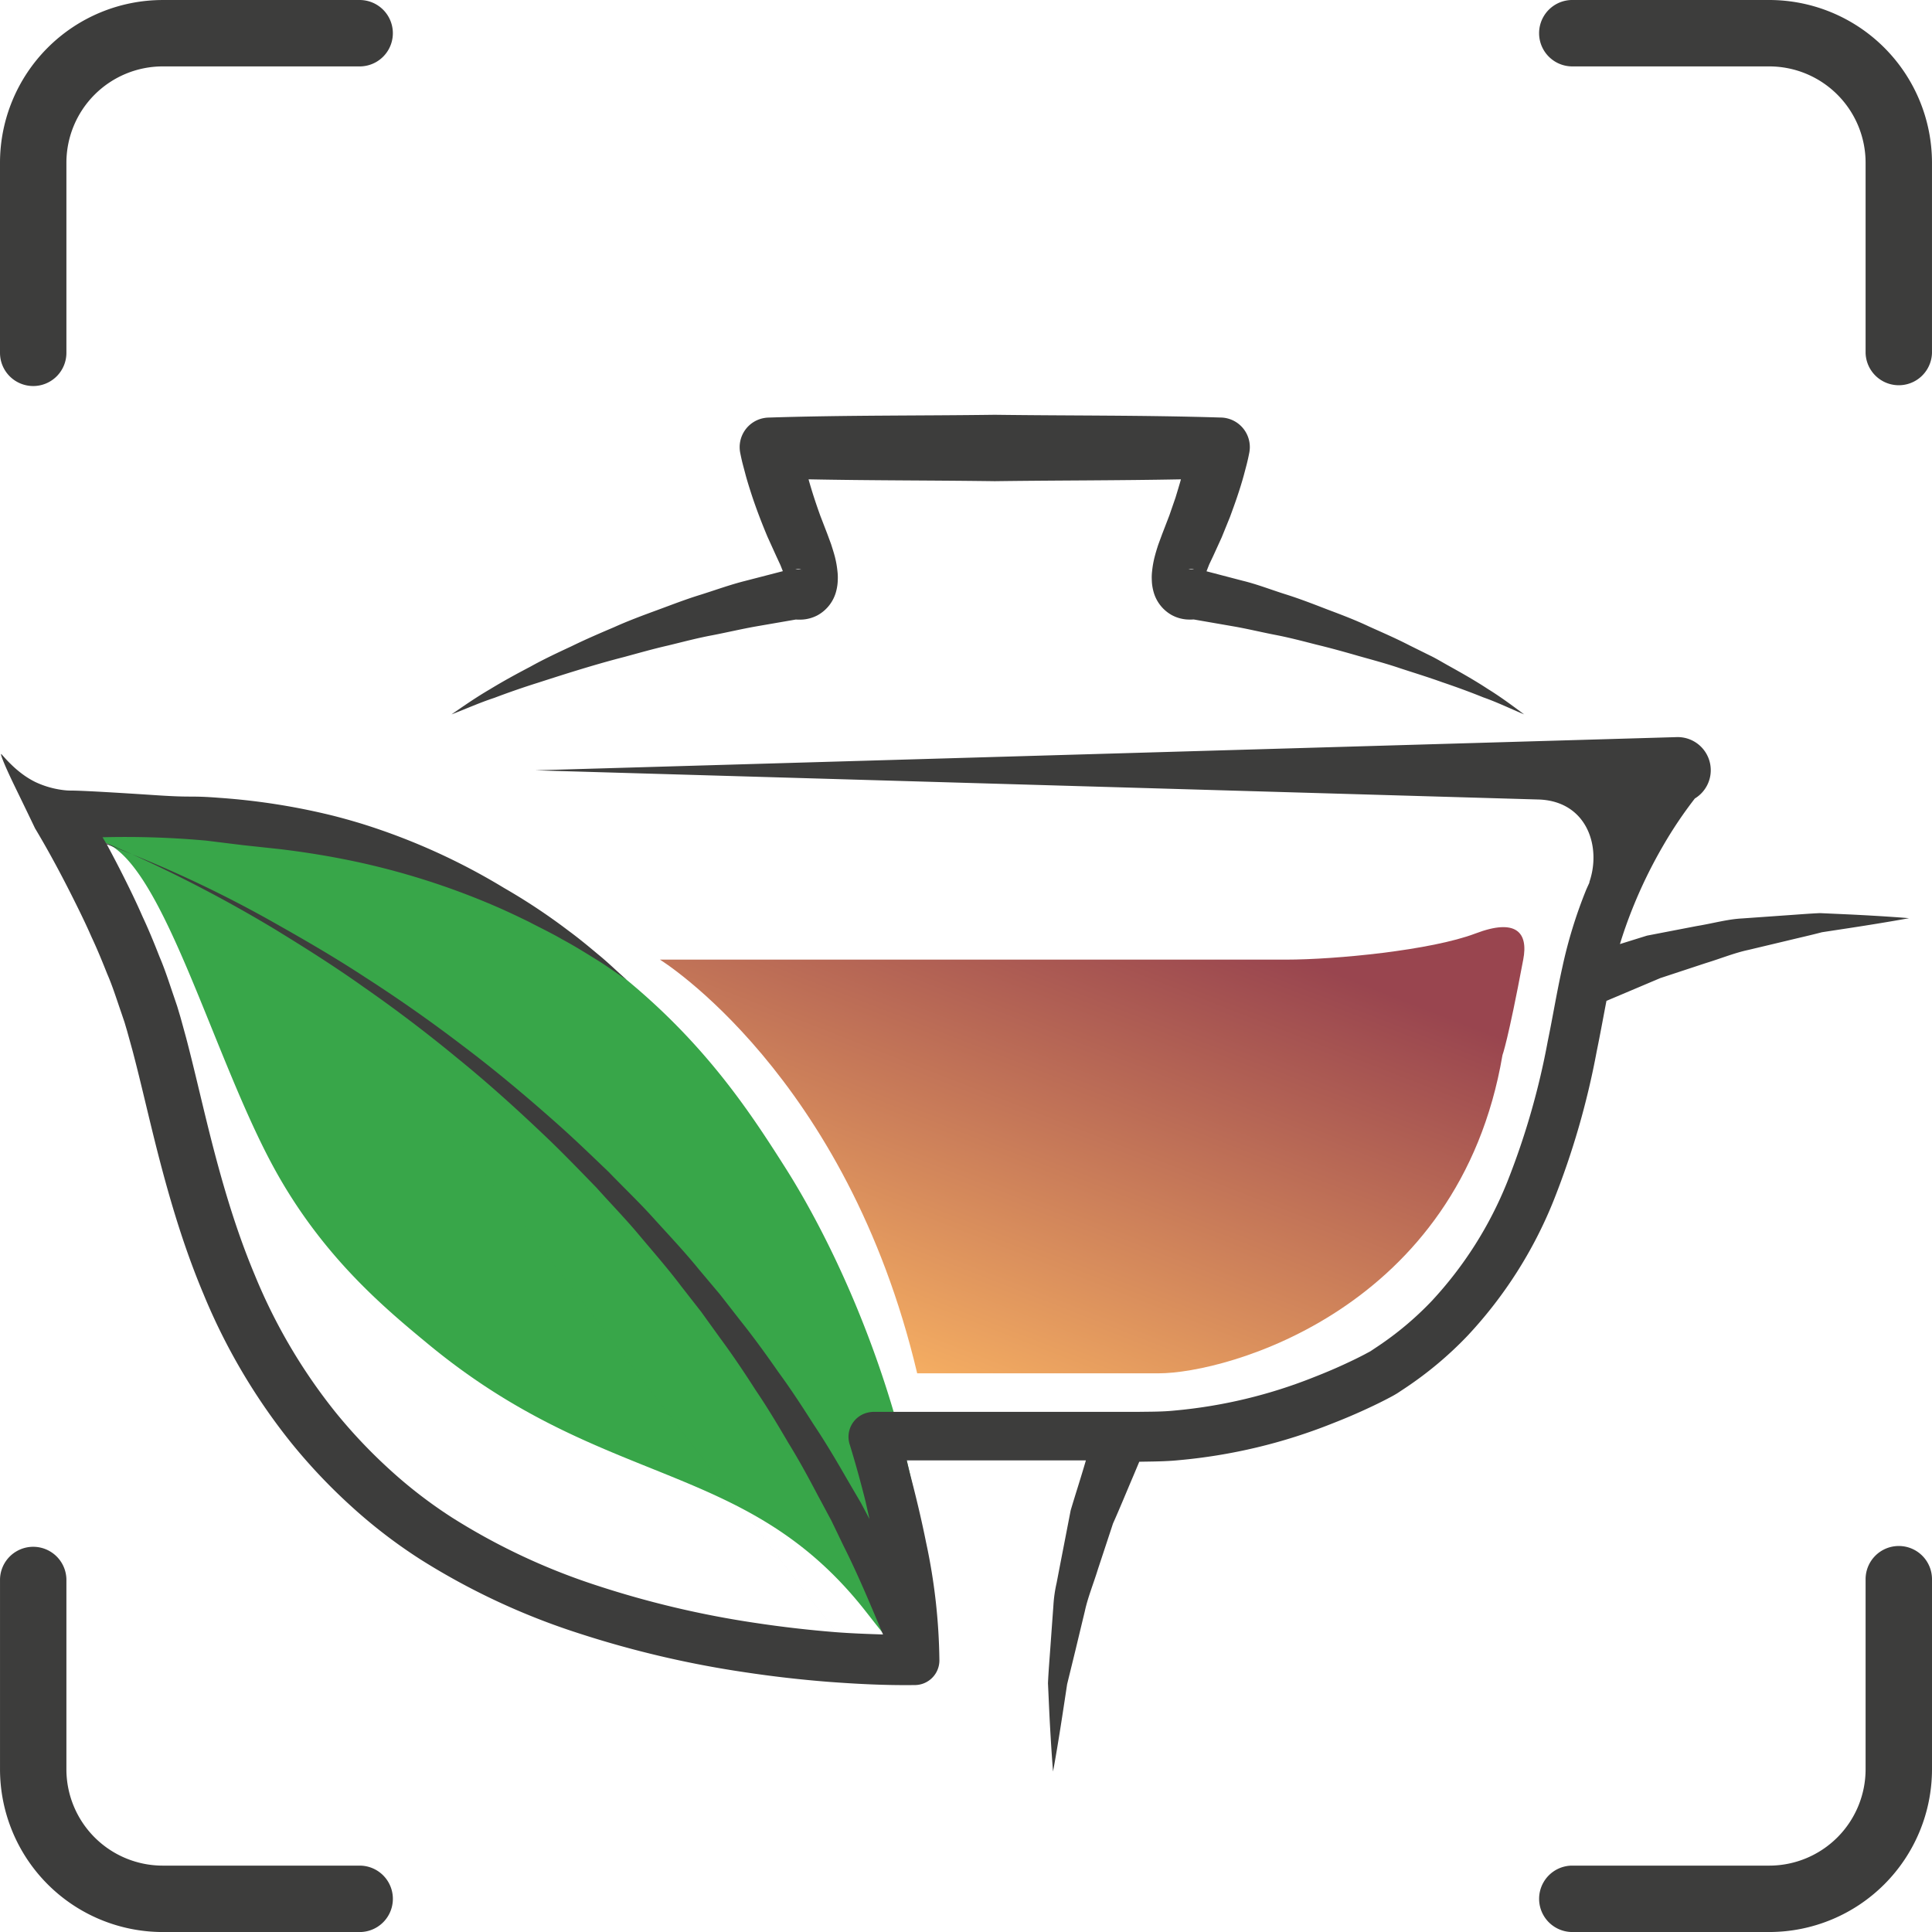 <svg xmlns="http://www.w3.org/2000/svg" xmlns:xlink="http://www.w3.org/1999/xlink" width="398.66" height="398.666" viewBox="0 0 398.66 398.666">
  <defs>
    <linearGradient id="linear-gradient" y1="0.829" x2="0.62" gradientUnits="objectBoundingBox">
      <stop offset="0" stop-color="#f8b162"/>
      <stop offset="1" stop-color="#98444e"/>
    </linearGradient>
  </defs>
  <g id="Group_2423" data-name="Group 2423" transform="translate(-2529.429 -17.769)">
    <g id="Group_10" data-name="Group 10">
      <path id="Path_229" data-name="Path 229" d="M2585.878,258.612c-12.437-22.855-22.53-61.624-34.551-66.879a49.888,49.888,0,0,1-11.918-7.163c-2.762-2.242-5.123-4.674-5-4.819.094-.111,1.54,1.217,3.851,2.393a19.651,19.651,0,0,0,5.326,1.8l2.576-.014c12.066-.064,38.631.253,68.152,11.229,9.57,3.559,26.517,10.025,44.408,24.782,16.7,13.775,25.786,27.814,32.686,38.67,3.084,4.852,17.015,27.249,25.119,60.49.742,3.043,9.379,39.12,3.137,41.638-2.921,1.178-8.217-6.223-12-10.979-24.637-30.974-53.515-24.585-89.873-54.638C2608.851,287.732,2595.889,277.012,2585.878,258.612Zm121.873,62.539" fill="#38a649"/>
    </g>
    <path id="Path_231" data-name="Path 231" d="M2603.081,176.732" fill="none"/>
    <g id="Group_11" data-name="Group 11">
      <path id="Path_232" data-name="Path 232" d="M2640.3,158.693c5.962-1.921,11.91-3.818,17.952-5.367,3.011-.816,5.995-1.67,9.033-2.361,3.018-.73,6.015-1.533,9.06-2.1,3.044-.586,6.055-1.3,9.086-1.838l8.217-1.421a9.976,9.976,0,0,0,1.525-.006,7.741,7.741,0,0,0,3.005-.9,7.921,7.921,0,0,0,3.834-5.1,9.78,9.78,0,0,0,.287-2.184,10.641,10.641,0,0,0-.067-1.783,19.976,19.976,0,0,0-.515-2.928c-.228-.89-.528-1.8-.789-2.632l-.79-2.142-1.439-3.733c-.9-2.49-1.726-5-2.431-7.524,12.809.254,25.616.21,38.422.385,12.807-.172,25.614-.135,38.42-.382-.348,1.251-.736,2.506-1.111,3.747l-1.271,3.677-1.519,3.944-.8,2.174c-.261.823-.515,1.623-.736,2.5a19.942,19.942,0,0,0-.515,2.928,10.622,10.622,0,0,0-.06,1.783,9.743,9.743,0,0,0,.294,2.188,7.878,7.878,0,0,0,3.84,5.078,7.718,7.718,0,0,0,2.985.89,10.377,10.377,0,0,0,1.525.006l7.882,1.369c2.924.493,5.821,1.2,8.745,1.774,2.938.554,5.821,1.314,8.719,2.056,2.911.7,5.8,1.506,8.684,2.339,2.891.814,5.8,1.589,8.646,2.56,2.856.936,5.747,1.82,8.584,2.844,2.864.969,5.7,2,8.491,3.13,2.858,1,5.613,2.342,8.431,3.514-2.449-1.83-4.885-3.637-7.507-5.256-2.576-1.693-5.253-3.209-7.93-4.7-1.344-.739-2.663-1.559-4.041-2.218l-4.128-2.044c-2.737-1.416-5.553-2.636-8.364-3.9-2.79-1.324-5.667-2.418-8.551-3.5-2.877-1.111-5.755-2.234-8.712-3.162s-5.841-2.068-8.859-2.8l-7.446-1.947.561-1.425.823-1.733,1.753-3.844,1.72-4.235c.515-1.412,1.03-2.807,1.505-4.229s.931-2.857,1.332-4.329l.589-2.225c.193-.776.354-1.459.542-2.431a7,7,0,0,0,.113-.985,6.107,6.107,0,0,0-5.908-6.289l-.421-.01c-15.436-.478-30.873-.355-46.309-.558-15.436.21-30.872.072-46.308.564l-.455.014a6.329,6.329,0,0,0-.944.113,6.1,6.1,0,0,0-4.811,7.156c.194.974.349,1.653.549,2.43l.589,2.221c.4,1.469.863,2.9,1.325,4.326.95,2.84,2.02,5.62,3.172,8.36l1.84,4.055.822,1.77.5,1.26-7.735,2c-3.119.781-6.129,1.884-9.181,2.844-3.065.937-6.041,2.1-9.032,3.2s-5.982,2.207-8.893,3.523c-2.931,1.245-5.848,2.5-8.712,3.9-2.883,1.345-5.761,2.684-8.544,4.238-2.81,1.473-5.6,2.989-8.317,4.648-2.736,1.593-5.365,3.4-7.955,5.2,2.97-1.134,5.814-2.426,8.818-3.406Q2635.818,160.105,2640.3,158.693Zm135.058-23.523a2.485,2.485,0,0,1,.468.084l-1.164.024A2.119,2.119,0,0,1,2775.355,135.17Zm-81.336-.023a2.046,2.046,0,0,1,.71.107l-1.178-.027A2.428,2.428,0,0,1,2694.019,135.147Z" fill="#3d3d3c"/>
      <path id="Path_233" data-name="Path 233" d="M2853.705,31.472h40.821a19.886,19.886,0,0,1,19.86,19.865V90.575a6.852,6.852,0,0,0,13.7,0V51.337a33.6,33.6,0,0,0-33.563-33.568h-40.821a6.852,6.852,0,0,0,0,13.7Z" fill="#3d3d3c"/>
      <path id="Path_234" data-name="Path 234" d="M2536.28,97.426a6.852,6.852,0,0,0,6.852-6.851V51.337a19.884,19.884,0,0,1,19.859-19.865h40.816a6.852,6.852,0,0,0,0-13.7h-40.816a33.6,33.6,0,0,0-33.562,33.568V90.575A6.852,6.852,0,0,0,2536.28,97.426Z" fill="#3d3d3c"/>
      <path id="Path_235" data-name="Path 235" d="M2603.807,402.732h-40.816a19.884,19.884,0,0,1-19.859-19.867V343.63a6.852,6.852,0,0,0-13.7,0v39.235a33.6,33.6,0,0,0,33.562,33.57h40.816a6.852,6.852,0,0,0,0-13.7Z" fill="#3d3d3c"/>
      <path id="Path_236" data-name="Path 236" d="M2921.237,336.779a6.851,6.851,0,0,0-6.851,6.851v39.235a19.886,19.886,0,0,1-19.86,19.867h-40.821a6.852,6.852,0,0,0,0,13.7h40.821a33.6,33.6,0,0,0,33.563-33.57V343.63A6.852,6.852,0,0,0,2921.237,336.779Z" fill="#3d3d3c"/>
      <path id="Path_237" data-name="Path 237" d="M2544.138,180.9c-.1,0-.417,0-.836-.021a18.938,18.938,0,0,1-3.6-.637,18.535,18.535,0,0,1-3.019-1.126,17.592,17.592,0,0,1-2.892-1.815,21.539,21.539,0,0,1-1.932-1.666c-.236-.226-.771-.739-1.355-1.387-.24-.266-.483-.529-.722-.8-.517-.577.468,1.985,2.57,6.329.677,1.4,1.167,2.4,2.161,4.453.92,1.9,1.664,3.452,2.147,4.463l.061.1c2.813,4.7,5.51,9.742,8,14.74,1.254,2.51,2.483,5.033,3.6,7.592,1.2,2.556,2.229,5.082,3.229,7.6,1.068,2.435,1.947,5.235,2.88,7.935l.691,2.037.543,1.837,1.115,4.032c1.429,5.422,2.712,11.009,4.087,16.614,2.752,11.221,5.92,22.6,10.531,33.554a124.812,124.812,0,0,0,18.161,30.8,117.591,117.591,0,0,0,12.39,13.085,106.2,106.2,0,0,0,14.31,10.973,143.391,143.391,0,0,0,32.324,15.115,209.421,209.421,0,0,0,34.391,8.1q8.717,1.322,17.511,2.011c5.893.438,11.638.736,17.766.656a5.091,5.091,0,0,0,5.02-5.049,121.556,121.556,0,0,0-2.752-24.4c-.792-3.942-1.7-7.835-2.685-11.709-.422-1.65-.858-3.28-1.3-5.207H2753.5c-1.087,3.74-2.185,7.076-3.145,10.329-.684,3.522-1.342,6.929-1.979,10.193-.316,1.63-.617,3.222-.92,4.778a28.1,28.1,0,0,0-.658,4.6c-.221,3.031-.43,5.9-.623,8.6s-.4,5.182-.5,7.487c.107,2.288.2,4.39.288,6.286.383,7.588.759,11.934.759,11.934s.812-4.286,1.959-11.8q.434-2.821.947-6.22c.536-2.191,1.121-4.564,1.738-7.1.6-2.5,1.241-5.169,1.919-7.978.6-2.8,1.786-5.678,2.712-8.7.994-3,2.028-6.136,3.094-9.374,1.4-3.125,2.725-6.384,4.142-9.7l1.282-3.051c2.6-.05,5.47-.046,8.147-.321a112.538,112.538,0,0,0,31.787-7.614c2.53-.987,5.027-2.048,7.5-3.212,1.242-.575,2.47-1.178,3.706-1.82.671-.358,1.12-.566,2.086-1.154l1.746-1.155a75.909,75.909,0,0,0,12.792-10.752,89.6,89.6,0,0,0,17.693-27.771,164.939,164.939,0,0,0,8.932-30.892c.724-3.495,1.348-7,2.012-10.413l1.378-.577q5.013-2.118,9.732-4.118c3.248-1.071,6.39-2.105,9.4-3.1,3.041-.924,5.9-2.1,8.746-2.706l8.061-1.921c2.537-.616,4.933-1.147,7.134-1.733l6.162-.94c7.469-1.144,11.813-1.961,11.813-1.961s-4.31-.38-11.994-.759c-1.927-.086-4.062-.184-6.383-.287-2.309.1-4.806.314-7.485.492l-8.577.608c-3.04.157-6.1,1.04-9.389,1.572q-4.924.948-10.236,1.974l-5.584,1.74q1.115-3.646,2.537-7.2a98.511,98.511,0,0,1,6.5-13.309,86.3,86.3,0,0,1,6.423-9.531,6.83,6.83,0,0,0-3.792-12.663l-235.481,6.852,207.252,6.028c9.826.465,12.786,9.826,10.229,17.1l.08-.067c-.255.606-.557,1.194-.8,1.807a96.546,96.546,0,0,0-4.811,15.689c-1.182,5.286-2,10.369-3.041,15.394a154.917,154.917,0,0,1-8.343,28.978,79.5,79.5,0,0,1-15.638,24.626,65.651,65.651,0,0,1-11.088,9.311l-1.51,1.007-1.343.72c-1.073.558-2.187,1.107-3.316,1.628-2.241,1.061-4.55,2.038-6.872,2.948a102.293,102.293,0,0,1-28.847,6.935c-2.484.254-4.8.235-7.4.27h-54.768a6.214,6.214,0,0,0-1.523.246,5.141,5.141,0,0,0-3.4,6.43l.014.033c1.1,3.559,2.14,7.327,3.086,11.027.37,1.462.658,2.934,1.007,4.4-.59-1.114-1.174-2.221-1.778-3.355q-1.53-2.61-3.094-5.293c-2.06-3.58-4.209-7.213-6.592-10.779-2.308-3.62-4.677-7.281-7.288-10.84-2.523-3.626-5.135-7.239-7.946-10.759-1.384-1.773-2.767-3.559-4.162-5.34l-4.383-5.212c-2.873-3.533-6.007-6.858-9.074-10.237-3.034-3.4-6.356-6.551-9.5-9.815-3.282-3.139-6.538-6.284-9.872-9.281-6.693-5.975-13.452-11.663-20.27-16.788-6.779-5.178-13.552-9.9-20.123-14.118-6.537-4.289-12.946-7.963-18.872-11.308a247.649,247.649,0,0,0-29.647-14.231c-1.987-.808-3.645-1.453-4.782-1.89l-.886-1.453q3.024-.076,6.185-.053c5.343.042,10.421.314,15.21.746l7.556.933,7.592.817c5.054.6,10.1,1.415,15.107,2.459a154.254,154.254,0,0,1,29.331,9.294c2.369,1.016,4.7,2.133,7.027,3.264,2.282,1.208,4.645,2.316,6.887,3.627,2.294,1.228,4.5,2.593,6.724,3.971,2.235,1.351,4.336,2.9,6.524,4.346-1.953-1.73-3.839-3.573-5.873-5.229-2.013-1.689-4.046-3.372-6.168-4.928a124.808,124.808,0,0,0-13.229-8.775,132.428,132.428,0,0,0-29.122-13.182c-2.406-.744-4.5-1.31-6.134-1.726a137.627,137.627,0,0,0-23.38-3.69c-6.62-.516-5.071,0-13.45-.566C2560.69,181.8,2547.328,180.9,2544.138,180.9Zm24.457-.064,133.373,173.733c-5.586-.445-11.167-1.084-16.707-1.924a197.924,197.924,0,0,1-32.578-7.685,132.367,132.367,0,0,1-29.9-14,95.718,95.718,0,0,1-12.961-9.972,107.5,107.5,0,0,1-11.234-11.9,114.548,114.548,0,0,1-16.62-28.306c-4.282-10.207-7.3-21-10-32.037-1.358-5.527-2.636-11.124-4.121-16.788l-1.171-4.261-.683-2.283-.689-2.034c-.937-2.72-1.766-5.395-2.977-8.229-1.1-2.817-2.242-5.6-3.48-8.237-1.177-2.7-2.449-5.333-3.76-7.953-1.218-2.441-2.476-4.834-3.76-7.222,1.646.679,3.612,1.522,5.881,2.548a285,285,0,0,1,28.926,15.223c5.76,3.539,11.976,7.414,18.286,11.9,6.35,4.416,12.866,9.327,19.37,14.693,6.551,5.307,13,11.161,19.371,17.276,3.172,3.078,6.263,6.29,9.374,9.489,2.971,3.332,6.115,6.537,8.973,9.989,2.884,3.426,5.835,6.8,8.517,10.364l4.109,5.26c1.291,1.8,2.59,3.593,3.874,5.379,2.622,3.54,5.045,7.166,7.373,10.8,2.423,3.566,4.6,7.226,6.718,10.838,2.2,3.56,4.162,7.18,6.035,10.74.957,1.773,1.894,3.533,2.824,5.265.856,1.767,1.7,3.52,2.529,5.246,3.185,6.331,5.714,12.533,8.15,18.288C2708.425,354.934,2705.18,354.813,2701.968,354.569Z" fill="#3d3d3c"/>
    </g>
    <path id="Path_238" data-name="Path 238" d="M2833.9,210.384c-9.139,3.476-28.878,5.4-39.135,5.4H2665.6s38.506,23.7,53.085,85.364h49.829c14.018,0,62-13.141,70.945-65.665,0,0,1.117-2.858,4.282-19.7C2844.828,210.173,2842.272,207.2,2833.9,210.384Z" opacity="0.997" fill="url(#linear-gradient)"/>
  </g>
</svg>
